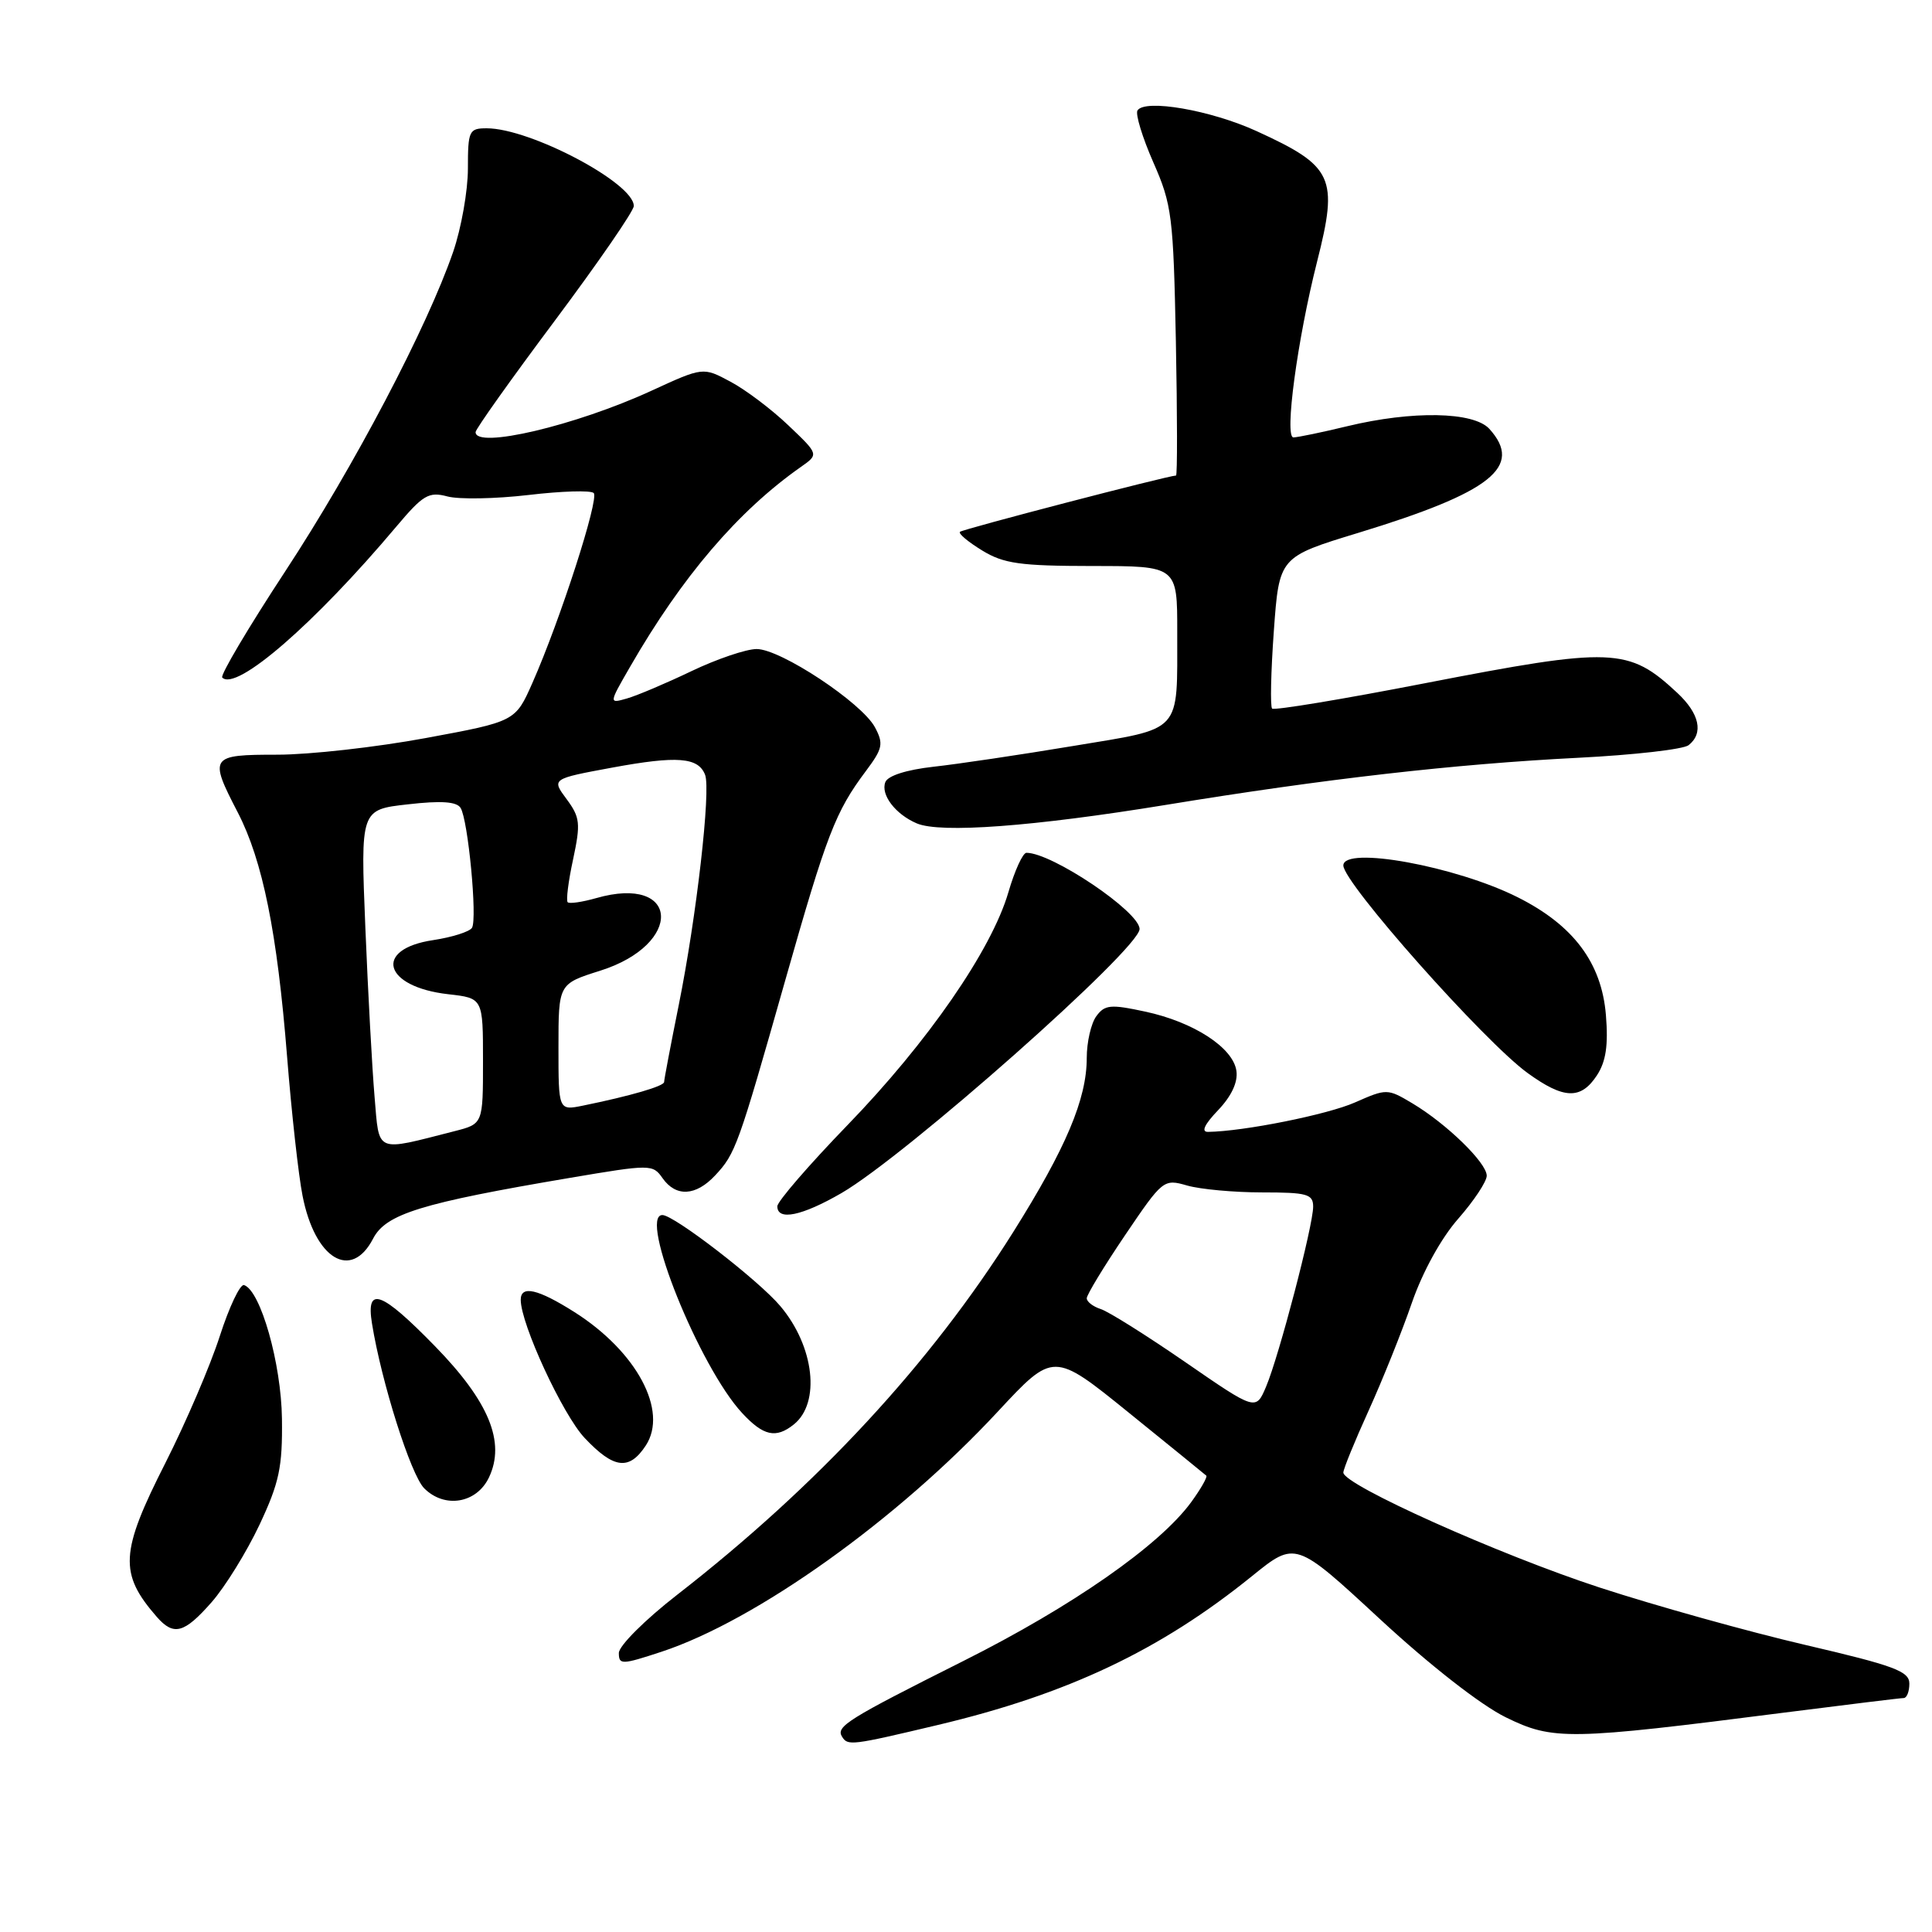 <?xml version="1.0" encoding="UTF-8" standalone="no"?>
<!DOCTYPE svg PUBLIC "-//W3C//DTD SVG 1.1//EN" "http://www.w3.org/Graphics/SVG/1.1/DTD/svg11.dtd" >
<svg xmlns="http://www.w3.org/2000/svg" xmlns:xlink="http://www.w3.org/1999/xlink" version="1.1" viewBox="0 0 256 256">
 <g >
 <path fill="currentColor"
d=" M 124.26 228.57 C 141.46 224.49 153.75 218.67 165.90 208.84 C 171.66 204.18 171.66 204.18 182.83 214.52 C 189.49 220.68 196.23 225.94 199.52 227.55 C 205.80 230.63 207.82 230.59 236.50 226.92 C 244.75 225.87 251.84 225.00 252.25 225.00 C 252.66 225.00 253.00 224.14 253.00 223.09 C 253.00 221.45 251.01 220.71 239.25 217.97 C 231.69 216.21 219.43 212.79 212.00 210.37 C 198.65 206.01 178.00 196.75 178.00 195.12 C 178.00 194.66 179.51 190.96 181.36 186.89 C 183.20 182.83 185.78 176.41 187.08 172.63 C 188.51 168.51 190.96 164.06 193.23 161.48 C 195.30 159.12 197.00 156.56 197.00 155.79 C 197.00 154.08 191.69 148.91 187.15 146.20 C 183.85 144.23 183.74 144.23 179.54 146.08 C 175.91 147.69 164.79 149.92 160.06 149.98 C 159.13 149.99 159.60 148.99 161.40 147.11 C 163.18 145.24 164.05 143.39 163.83 141.89 C 163.39 138.81 158.15 135.41 151.73 134.04 C 147.16 133.05 146.38 133.13 145.27 134.65 C 144.57 135.60 144.00 138.09 144.00 140.18 C 144.00 145.62 141.25 152.12 134.26 163.25 C 123.29 180.70 108.33 196.85 89.75 211.30 C 85.47 214.62 82.00 218.09 82.00 219.03 C 82.00 220.61 82.39 220.60 87.67 218.86 C 100.21 214.72 118.91 201.37 132.21 187.05 C 139.59 179.11 139.59 179.11 149.54 187.16 C 155.02 191.59 159.65 195.36 159.84 195.53 C 160.02 195.70 159.12 197.28 157.84 199.04 C 153.63 204.80 142.06 212.86 127.65 220.09 C 112.31 227.79 110.74 228.77 111.57 230.11 C 112.33 231.35 112.76 231.30 124.26 228.57 Z  M 28.04 212.30 C 29.83 210.26 32.68 205.65 34.38 202.05 C 37.01 196.45 37.44 194.41 37.36 188.00 C 37.27 180.67 34.53 171.01 32.34 170.28 C 31.82 170.11 30.38 173.15 29.12 177.05 C 27.87 180.94 24.63 188.49 21.93 193.82 C 15.90 205.70 15.75 208.48 20.78 214.25 C 23.02 216.81 24.41 216.43 28.04 212.30 Z  M 64.79 195.77 C 67.01 191.10 64.80 185.72 57.64 178.38 C 50.50 171.06 48.47 170.33 49.29 175.37 C 50.55 183.19 54.44 195.44 56.21 197.21 C 58.92 199.92 63.15 199.21 64.79 195.77 Z  M 85.57 191.54 C 88.57 186.95 84.38 179.10 76.12 173.86 C 71.27 170.79 69.00 170.27 69.00 172.23 C 69.00 175.44 74.56 187.45 77.47 190.54 C 81.33 194.63 83.37 194.89 85.57 191.54 Z  M 105.18 188.75 C 108.75 185.90 107.91 178.42 103.41 173.08 C 100.55 169.67 89.32 161.00 87.77 161.00 C 84.56 161.00 92.69 181.17 98.35 187.25 C 101.16 190.28 102.82 190.64 105.18 188.75 Z  M 49.44 164.12 C 51.13 160.85 55.81 159.41 75.48 156.08 C 86.23 154.26 86.49 154.26 87.79 156.11 C 89.56 158.63 92.19 158.50 94.76 155.75 C 97.46 152.86 97.80 151.92 104.04 129.93 C 109.55 110.52 110.70 107.55 114.74 102.16 C 116.97 99.18 117.10 98.55 115.93 96.36 C 114.18 93.11 103.44 86.00 100.26 86.00 C 98.88 86.00 94.99 87.32 91.62 88.93 C 88.26 90.54 84.41 92.17 83.08 92.55 C 80.67 93.24 80.67 93.24 83.48 88.37 C 90.38 76.39 97.81 67.70 106.15 61.85 C 108.50 60.20 108.50 60.20 104.45 56.35 C 102.23 54.23 98.78 51.63 96.78 50.57 C 93.16 48.63 93.16 48.63 86.33 51.77 C 76.27 56.40 62.95 59.53 63.02 57.25 C 63.03 56.84 67.75 50.20 73.51 42.50 C 79.26 34.80 83.98 27.96 83.98 27.30 C 84.02 24.27 70.27 17.00 64.49 17.00 C 62.15 17.00 62.00 17.32 62.00 22.34 C 62.00 25.28 61.12 30.24 60.05 33.36 C 56.60 43.38 46.92 61.80 37.79 75.71 C 32.91 83.15 29.15 89.49 29.45 89.78 C 31.31 91.65 41.69 82.64 52.52 69.77 C 56.06 65.57 56.81 65.12 59.28 65.78 C 60.81 66.19 65.65 66.10 70.02 65.59 C 74.40 65.07 78.29 64.95 78.67 65.33 C 79.42 66.08 74.23 82.16 70.56 90.46 C 68.29 95.60 68.29 95.60 56.39 97.80 C 49.85 99.01 41.01 100.00 36.75 100.00 C 27.82 100.00 27.66 100.23 31.51 107.66 C 34.81 114.05 36.73 123.55 38.04 140.00 C 38.63 147.43 39.55 155.73 40.09 158.45 C 41.73 166.83 46.53 169.74 49.44 164.12 Z  M 111.50 158.09 C 120.03 153.14 151.00 125.72 151.00 123.10 C 151.00 120.81 139.41 113.00 136.01 113.00 C 135.53 113.00 134.45 115.36 133.61 118.25 C 131.38 125.88 122.93 138.11 112.29 149.09 C 107.18 154.37 103.00 159.21 103.00 159.84 C 103.00 161.80 106.26 161.12 111.50 158.09 Z  M 211.60 142.49 C 212.80 140.65 213.12 138.50 212.79 134.48 C 212.22 127.58 208.49 122.60 201.12 118.90 C 192.91 114.77 178.00 112.06 178.00 114.68 C 178.00 116.99 196.64 137.98 202.40 142.17 C 207.21 145.66 209.47 145.74 211.60 142.49 Z  M 154.50 106.65 C 175.57 103.20 192.73 101.24 209.12 100.41 C 216.48 100.04 223.06 99.29 223.75 98.74 C 225.76 97.15 225.20 94.56 222.25 91.81 C 215.78 85.78 213.72 85.70 188.77 90.54 C 177.92 92.65 168.82 94.16 168.56 93.89 C 168.30 93.63 168.40 89.00 168.79 83.61 C 169.50 73.80 169.50 73.80 180.00 70.60 C 197.60 65.23 201.88 61.84 197.35 56.83 C 195.27 54.54 187.16 54.39 178.50 56.48 C 175.20 57.28 172.00 57.94 171.39 57.96 C 170.16 58.00 171.90 45.01 174.52 34.67 C 177.36 23.48 176.68 22.03 166.52 17.38 C 160.45 14.60 151.69 13.08 150.72 14.64 C 150.43 15.12 151.37 18.21 152.82 21.51 C 155.29 27.11 155.48 28.66 155.81 45.25 C 156.00 55.01 156.01 63.00 155.83 63.01 C 154.77 63.03 127.54 70.12 127.20 70.47 C 126.96 70.70 128.29 71.81 130.14 72.94 C 133.00 74.69 135.17 74.99 144.75 75.00 C 156.00 75.00 156.00 75.00 155.99 83.75 C 155.97 97.35 156.83 96.41 142.17 98.85 C 135.20 100.01 126.88 101.25 123.67 101.60 C 120.11 102.00 117.63 102.79 117.31 103.64 C 116.67 105.30 118.64 107.89 121.47 109.10 C 124.59 110.44 136.87 109.53 154.50 106.65 Z  M 157.06 180.49 C 151.92 176.95 146.88 173.78 145.86 173.46 C 144.84 173.13 144.00 172.49 144.00 172.03 C 144.00 171.56 146.28 167.81 149.07 163.68 C 154.07 156.29 154.19 156.19 157.31 157.09 C 159.06 157.59 163.53 158.00 167.24 158.00 C 173.20 158.00 174.00 158.22 174.00 159.89 C 174.00 162.40 169.49 179.64 167.77 183.72 C 166.41 186.94 166.41 186.94 157.06 180.49 Z  M 49.63 145.31 C 49.31 141.56 48.76 131.48 48.41 122.89 C 47.77 107.28 47.77 107.28 54.04 106.58 C 58.46 106.07 60.51 106.22 61.03 107.05 C 62.03 108.66 63.27 121.76 62.54 122.94 C 62.22 123.46 59.90 124.19 57.40 124.57 C 49.42 125.76 50.81 130.77 59.40 131.74 C 64.00 132.26 64.00 132.26 64.00 140.59 C 64.00 148.92 64.00 148.92 60.25 149.88 C 49.58 152.60 50.28 152.90 49.63 145.31 Z  M 74.00 138.76 C 74.00 130.37 74.00 130.37 79.51 128.63 C 90.62 125.13 90.10 115.82 78.98 119.01 C 77.14 119.53 75.45 119.78 75.22 119.55 C 74.99 119.32 75.31 116.76 75.94 113.86 C 76.95 109.12 76.87 108.31 75.08 105.89 C 73.08 103.20 73.08 103.20 81.13 101.71 C 89.75 100.12 92.53 100.34 93.43 102.67 C 94.21 104.70 92.29 121.50 89.94 133.16 C 88.87 138.47 88.00 143.06 88.00 143.37 C 88.00 143.92 83.53 145.22 77.25 146.50 C 74.00 147.16 74.00 147.16 74.00 138.76 Z "/>
</g>
</svg>